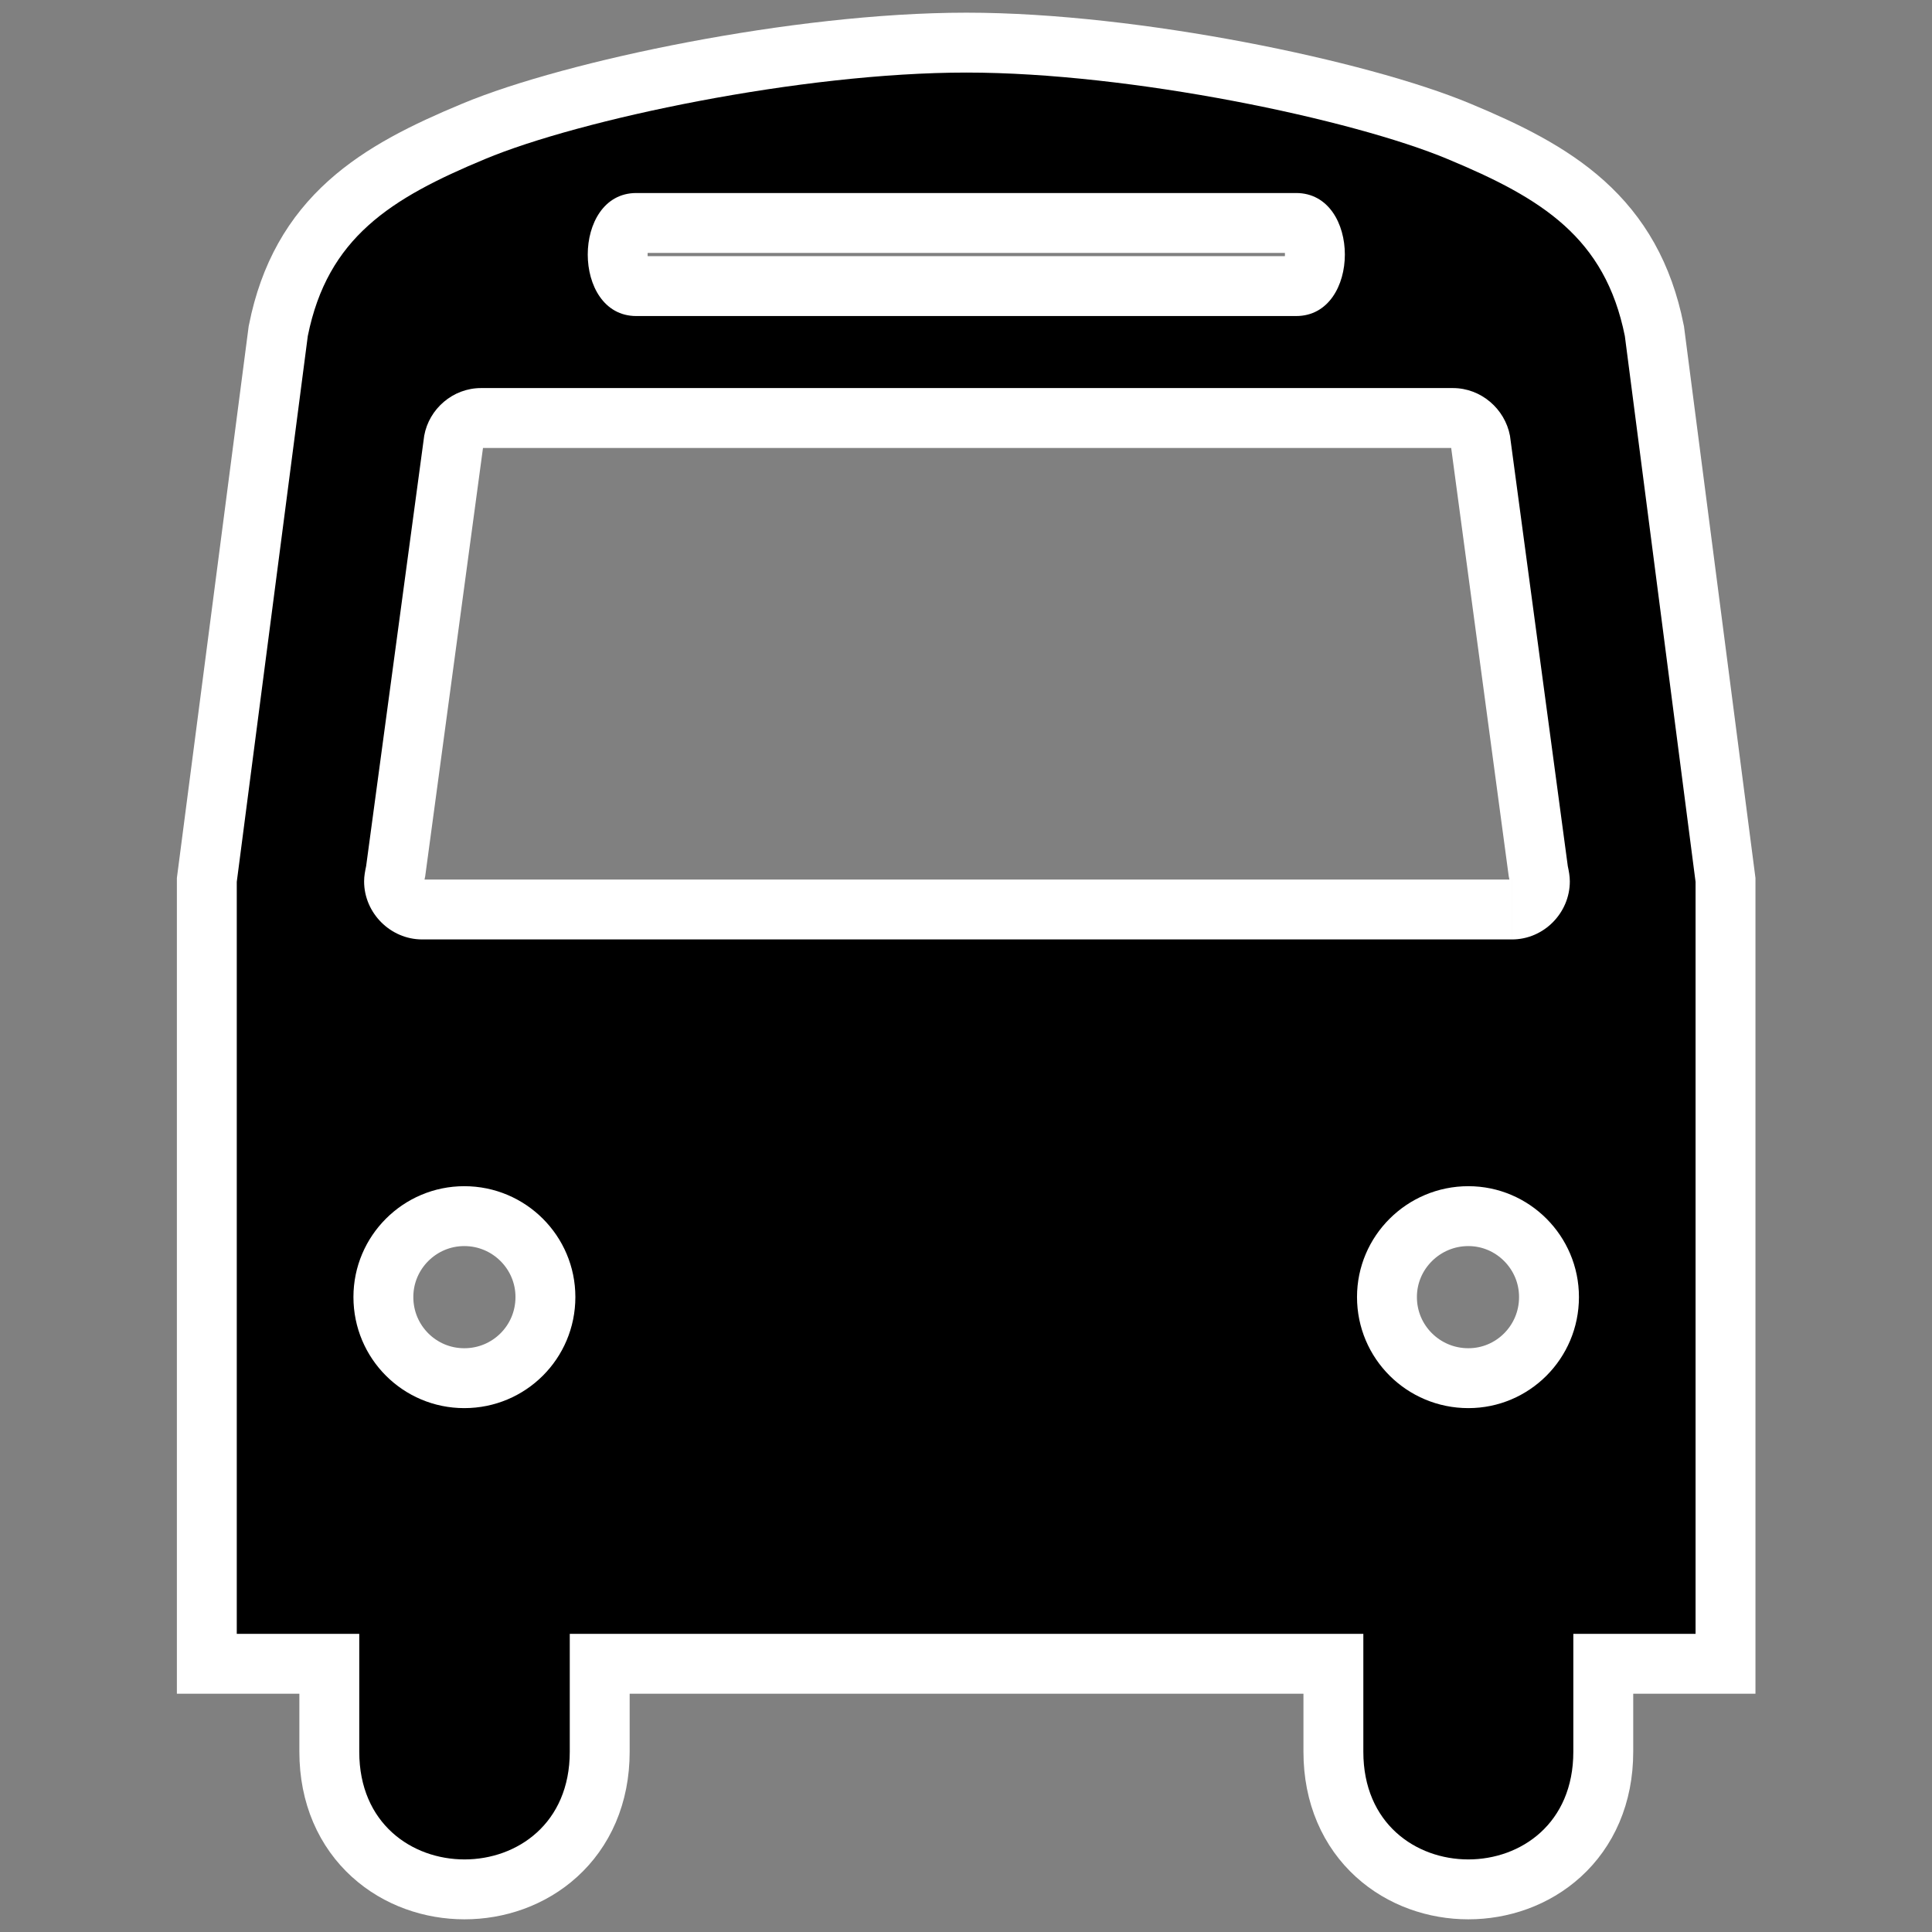 <?xml version="1.0" encoding="UTF-8" standalone="no"?>
<!-- Created with Inkscape (http://www.inkscape.org/) -->

<svg
   xmlns:dc="http://purl.org/dc/elements/1.1/"
   xmlns:cc="http://creativecommons.org/ns#"
   xmlns:rdf="http://www.w3.org/1999/02/22-rdf-syntax-ns#"
   xmlns:svg="http://www.w3.org/2000/svg"
   xmlns="http://www.w3.org/2000/svg"
   xmlns:sodipodi="http://sodipodi.sourceforge.net/DTD/sodipodi-0.dtd"
   xmlns:inkscape="http://www.inkscape.org/namespaces/inkscape"
   height="100"
   id="svg2"
   inkscape:output_extension="org.inkscape.output.svg.inkscape"
   inkscape:version="0.91 r13725"
   sodipodi:docname="bus_stop.svg"
   sodipodi:version="0.32"
   version="1.0"
   width="100">
  <rect width="100%" height="100%" fill="#808080" stroke="none"/>
  <sodipodi:namedview
     bordercolor="#666666"
     borderopacity="1.0"
     gridtolerance="10.0"
     guidetolerance="10.0"
     id="base"
     inkscape:current-layer="svg2"
     inkscape:cx="-138.77616"
     inkscape:cy="56.473564"
     inkscape:pageopacity="0"
     inkscape:pageshadow="2"
     inkscape:window-height="874"
     inkscape:window-width="1440"
     inkscape:window-x="0"
     inkscape:window-y="0"
     inkscape:zoom="1.8433542"
     objecttolerance="10.0"
     pagecolor="#ff00ff"
     showgrid="false"
     inkscape:window-maximized="1" />
  <defs
     id="defs4">
    <inkscape:perspective
       id="perspective3653"
       inkscape:persp3d-origin="290 : 193.33333 : 1"
       inkscape:vp_x="0 : 290 : 1"
       inkscape:vp_y="0 : 1000 : 0"
       inkscape:vp_z="580 : 290 : 1"
       sodipodi:type="inkscape:persp3d" />
    <marker
       id="ArrowStart"
       markerHeight="3"
       markerUnits="strokeWidth"
       markerWidth="4"
       orient="auto"
       refX="10"
       refY="5"
       viewBox="0 0 10 10">
      <path
         d="M 10,0 0,5 10,10 Z"
         id="path2111"
         inkscape:connector-curvature="0" />
    </marker>
    <marker
       id="ArrowEnd"
       markerHeight="3"
       markerUnits="strokeWidth"
       markerWidth="4"
       orient="auto"
       refX="0"
       refY="5"
       viewBox="0 0 10 10">
      <path
         d="M 0,0 10,5 0,10 Z"
         id="path2108"
         inkscape:connector-curvature="0" />
    </marker>
    <inkscape:perspective
       id="perspective2512"
       inkscape:persp3d-origin="177.51199 : 145.02 : 1"
       inkscape:vp_x="0 : 217.53 : 1"
       inkscape:vp_y="0 : 1000 : 0"
       inkscape:vp_z="355.02399 : 217.53 : 1"
       sodipodi:type="inkscape:persp3d" />
    <inkscape:perspective
       id="perspective18083"
       inkscape:persp3d-origin="372.04724 : 350.78739 : 1"
       inkscape:vp_z="744.09448 : 526.18109 : 1"
       inkscape:vp_y="0 : 1000 : 0"
       inkscape:vp_x="0 : 526.18109 : 1"
       sodipodi:type="inkscape:persp3d" />
    <inkscape:perspective
       sodipodi:type="inkscape:persp3d"
       inkscape:vp_x="0 : 526.18109 : 1"
       inkscape:vp_y="0 : 1000 : 0"
       inkscape:vp_z="744.09448 : 526.18109 : 1"
       inkscape:persp3d-origin="372.04724 : 350.78739 : 1"
       id="perspective18071" />
    <inkscape:perspective
       sodipodi:type="inkscape:persp3d"
       inkscape:vp_x="0 : 526.18109 : 1"
       inkscape:vp_y="0 : 1000 : 0"
       inkscape:vp_z="744.09448 : 526.18109 : 1"
       inkscape:persp3d-origin="372.04724 : 350.78739 : 1"
       id="perspective21220" />
    <inkscape:perspective
       sodipodi:type="inkscape:persp3d"
       inkscape:vp_x="0 : 526.18109 : 1"
       inkscape:vp_y="0 : 1000 : 0"
       inkscape:vp_z="744.09448 : 526.18109 : 1"
       inkscape:persp3d-origin="372.04724 : 350.78739 : 1"
       id="perspective21262" />
    <inkscape:perspective
       sodipodi:type="inkscape:persp3d"
       inkscape:vp_x="0 : 526.18109 : 1"
       inkscape:vp_y="0 : 1000 : 0"
       inkscape:vp_z="744.09448 : 526.18109 : 1"
       inkscape:persp3d-origin="372.04724 : 350.78739 : 1"
       id="perspective21289" />
    <inkscape:perspective
       sodipodi:type="inkscape:persp3d"
       inkscape:vp_x="0 : 526.18109 : 1"
       inkscape:vp_y="0 : 1000 : 0"
       inkscape:vp_z="744.09448 : 526.18109 : 1"
       inkscape:persp3d-origin="372.04724 : 350.78739 : 1"
       id="perspective21316" />
    <inkscape:perspective
       sodipodi:type="inkscape:persp3d"
       inkscape:vp_x="0 : 526.18109 : 1"
       inkscape:vp_y="0 : 1000 : 0"
       inkscape:vp_z="744.09448 : 526.18109 : 1"
       inkscape:persp3d-origin="372.04724 : 350.78739 : 1"
       id="perspective21355" />
    <inkscape:perspective
       sodipodi:type="inkscape:persp3d"
       inkscape:vp_x="0 : 526.18109 : 1"
       inkscape:vp_y="0 : 1000 : 0"
       inkscape:vp_z="744.09448 : 526.18109 : 1"
       inkscape:persp3d-origin="372.04724 : 350.78739 : 1"
       id="perspective21394" />
    <inkscape:perspective
       sodipodi:type="inkscape:persp3d"
       inkscape:vp_x="0 : 526.18109 : 1"
       inkscape:vp_y="0 : 1000 : 0"
       inkscape:vp_z="744.09448 : 526.18109 : 1"
       inkscape:persp3d-origin="372.04724 : 350.78739 : 1"
       id="perspective21430" />
    <inkscape:perspective
       sodipodi:type="inkscape:persp3d"
       inkscape:vp_x="0 : 526.18109 : 1"
       inkscape:vp_y="0 : 1000 : 0"
       inkscape:vp_z="744.09448 : 526.18109 : 1"
       inkscape:persp3d-origin="372.04724 : 350.78739 : 1"
       id="perspective21466" />
    <inkscape:perspective
       sodipodi:type="inkscape:persp3d"
       inkscape:vp_x="0 : 526.18109 : 1"
       inkscape:vp_y="0 : 1000 : 0"
       inkscape:vp_z="744.09448 : 526.18109 : 1"
       inkscape:persp3d-origin="372.04724 : 350.78739 : 1"
       id="perspective21499" />
    <inkscape:perspective
       sodipodi:type="inkscape:persp3d"
       inkscape:vp_x="0 : 526.18109 : 1"
       inkscape:vp_y="0 : 1000 : 0"
       inkscape:vp_z="744.09448 : 526.18109 : 1"
       inkscape:persp3d-origin="372.04724 : 350.78739 : 1"
       id="perspective21532" />
    <inkscape:perspective
       sodipodi:type="inkscape:persp3d"
       inkscape:vp_x="0 : 526.18109 : 1"
       inkscape:vp_y="0 : 1000 : 0"
       inkscape:vp_z="744.09448 : 526.18109 : 1"
       inkscape:persp3d-origin="372.04724 : 350.78739 : 1"
       id="perspective21568" />
    <inkscape:perspective
       sodipodi:type="inkscape:persp3d"
       inkscape:vp_x="0 : 526.18109 : 1"
       inkscape:vp_y="0 : 1000 : 0"
       inkscape:vp_z="744.09448 : 526.18109 : 1"
       inkscape:persp3d-origin="372.04724 : 350.78739 : 1"
       id="perspective21604" />
    <inkscape:perspective
       sodipodi:type="inkscape:persp3d"
       inkscape:vp_x="0 : 526.18109 : 1"
       inkscape:vp_y="0 : 1000 : 0"
       inkscape:vp_z="744.09448 : 526.18109 : 1"
       inkscape:persp3d-origin="372.04724 : 350.78739 : 1"
       id="perspective21631" />
  </defs>
  <path
     inkscape:connector-curvature="0"
     d="m 84.102,17.395 c -1.024,-5.093 -4.28,-7.128 -9.176,-9.163 -4.896,-2.048 -16.357,-4.476 -24.903,-4.476 -8.559,0 -20.019,2.429 -24.916,4.476 -4.896,2.035 -8.152,4.069 -9.176,9.163 l -3.676,28.25 0,38.922 6.34,0 0,6.104 c 0,7.43 10.896,7.43 10.896,0 l 0,-6.104 41.075,0 0,6.104 c 0,7.43 10.869,7.43 10.869,0 l 0,-6.104 6.327,0 0,-38.922 z M 32.931,9.991 l 34.157,0 c 3.361,0 3.361,6.367 0,6.367 l -34.157,0 c -3.347,0 -3.347,-6.367 0,-6.367 M 24.031,72.884 c -3.164,0 -5.737,-2.56 -5.737,-5.75 0,-3.164 2.573,-5.737 5.737,-5.737 3.177,0 5.75,2.573 5.75,5.737 0,3.19 -2.573,5.75 -5.75,5.75 m 51.971,0 c -3.177,0 -5.763,-2.56 -5.763,-5.75 0,-3.164 2.586,-5.737 5.763,-5.737 3.151,0 5.724,2.573 5.724,5.737 0,3.19 -2.573,5.75 -5.724,5.75 m 2.258,-24.259 -56.408,0 c -1.641,0 -3.006,-1.365 -3.006,-3.006 0,-0.276 0.052,-0.538 0.105,-0.788 l 3.006,-22.277 c 0.249,-1.391 1.483,-2.468 2.941,-2.468 l 50.304,0 c 1.457,0 2.691,1.076 2.954,2.468 l 2.993,22.277 c 0.052,0.249 0.105,0.512 0.105,0.788 0,1.641 -1.352,3.006 -2.993,3.006"
     style="fill:#ffffff;fill-opacity:1;fill-rule:nonzero;stroke:#ffffff;stroke-width:6.2;stroke-miterlimit:4;stroke-dasharray:none;stroke-opacity:1"
     id="path6764-6" />
  <g
     id="g2117"
     style="fill:#000000"
     transform="matrix(0.189,0,0,0.189,16.777,9.385)">
    <g
       id="g2119"
       style="fill:#000000">
      <g
         id="g2121"
         style="fill:#000000">
        <path
           d=""
           id="path2125"
           style="fill:#000000;stroke:none"
           inkscape:connector-curvature="0" />
      </g>
      <g
         id="g2127"
         style="fill:#000000">
        <path
           d=""
           id="path2131"
           style="fill:#000000;stroke:none"
           inkscape:connector-curvature="0" />
      </g>
    </g>
  </g>
  <g
     id="g2117-7"
     style="fill:#000000"
     transform="matrix(0.189,0,0,0.189,110.423,18.27)">
    <g
       id="g2119-5"
       style="fill:#000000">
      <g
         id="g2121-3"
         style="fill:#000000">
        <path
           d=""
           id="path2125-5"
           style="fill:#000000;stroke:none"
           inkscape:connector-curvature="0" />
      </g>
      <g
         id="g2127-6"
         style="fill:#000000">
        <path
           d=""
           id="path2131-2"
           style="fill:#000000;stroke:none"
           inkscape:connector-curvature="0" />
      </g>
    </g>
  </g>
  <path
     inkscape:connector-curvature="0"
     d="M 84.102,17.395 C 83.078,12.302 79.822,10.267 74.926,8.232 70.029,6.184 58.569,3.756 50.023,3.756 c -8.559,0 -20.019,2.429 -24.916,4.476 -4.896,2.035 -8.152,4.069 -9.176,9.163 l -3.676,28.25 0,38.922 6.34,0 0,6.104 c 0,7.43 10.896,7.43 10.896,0 l 0,-6.104 41.075,0 0,6.104 c 0,7.43 10.869,7.43 10.869,0 l 0,-6.104 6.327,0 0,-38.922 z m -51.17,-7.404 34.157,0 c 3.361,0 3.361,6.367 0,6.367 l -34.157,0 c -3.347,0 -3.347,-6.367 0,-6.367 M 24.031,72.884 c -3.164,0 -5.737,-2.56 -5.737,-5.75 0,-3.164 2.573,-5.737 5.737,-5.737 3.177,0 5.75,2.573 5.75,5.737 0,3.19 -2.573,5.75 -5.75,5.75 m 51.971,0 c -3.177,0 -5.763,-2.56 -5.763,-5.75 0,-3.164 2.586,-5.737 5.763,-5.737 3.151,0 5.724,2.573 5.724,5.737 0,3.19 -2.573,5.75 -5.724,5.75 m 2.258,-24.259 -56.408,0 c -1.641,0 -3.006,-1.365 -3.006,-3.006 0,-0.276 0.052,-0.538 0.105,-0.788 l 3.006,-22.277 c 0.249,-1.391 1.483,-2.468 2.941,-2.468 l 50.304,0 c 1.457,0 2.691,1.076 2.954,2.468 l 2.993,22.277 c 0.053,0.249 0.105,0.512 0.105,0.788 0,1.641 -1.352,3.006 -2.993,3.006"
     style="fill:#000000;fill-opacity:1;fill-rule:nonzero;stroke:none"
     id="path6764" />
</svg>
